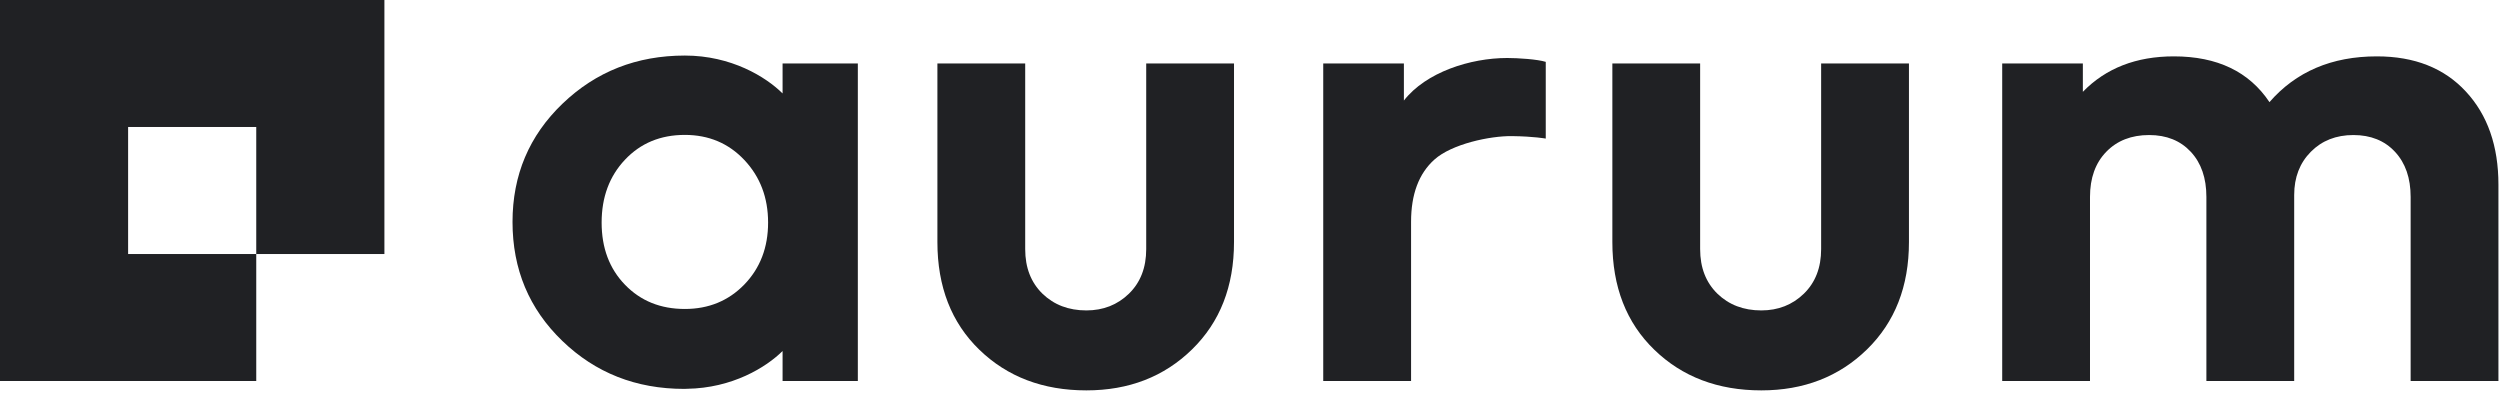 <?xml version="1.0" encoding="UTF-8"?>
<svg width="126px" height="20px" viewBox="0 0 126 20" version="1.1" xmlns="http://www.w3.org/2000/svg" xmlns:xlink="http://www.w3.org/1999/xlink">
    <!-- Generator: sketchtool 63.1 (101010) - https://sketch.com -->
    <title>8AF8E9B0-0B0B-4842-A464-3361857ADCE9</title>
    <desc>Created with sketchtool.</desc>
    <g id="Page-1" stroke="none" stroke-width="1" fill="none" fill-rule="evenodd">
        <g id="login" transform="translate(-449, -188)" fill="#202124">
            <g id="Logo" transform="translate(449, 188)">
                <path d="M62.194,12.2 C62.194,14.432 61.488,16.235 60.078,17.611 C58.67,18.987 56.893,19.675 54.753,19.675 C52.566,19.675 50.769,18.992 49.36,17.627 C47.951,16.263 47.245,14.454 47.245,12.2 L47.245,3.198 L51.67,3.198 L51.67,12.557 C51.67,13.489 51.961,14.236 52.539,14.801 C53.119,15.363 53.857,15.645 54.753,15.645 C55.606,15.645 56.32,15.363 56.899,14.801 C57.478,14.236 57.769,13.489 57.769,12.557 L57.769,3.198 L62.194,3.198 L62.194,12.2 Z" id="Fill-2"></path>
                <path d="M77.906,3.118 L77.906,6.985 C77.906,6.985 77.33,6.875 76.212,6.86 C75.094,6.844 73.167,7.259 72.297,8.04 C71.509,8.745 71.118,9.791 71.118,11.177 L71.118,19.202 L66.691,19.202 L66.691,3.198 L70.756,3.198 L70.756,5.067 C71.871,3.637 74.105,2.923 75.963,2.923 C76.509,2.923 77.488,2.987 77.906,3.118" id="Fill-4"></path>
                <path d="M96.211,12.2 C96.211,14.432 95.505,16.235 94.096,17.611 C92.686,18.987 90.909,19.675 88.77,19.675 C86.584,19.675 84.784,18.992 83.377,17.627 C81.967,16.263 81.263,14.454 81.263,12.2 L81.263,3.198 L85.687,3.198 L85.687,12.557 C85.687,13.489 85.978,14.236 86.556,14.801 C87.136,15.363 87.874,15.645 88.77,15.645 C89.622,15.645 90.337,15.363 90.916,14.801 C91.495,14.236 91.785,13.489 91.785,12.557 L91.785,3.198 L96.211,3.198 L96.211,12.2 Z" id="Fill-6"></path>
                <path d="M124.28,4.614 C125.375,5.793 125.921,7.359 125.921,9.308 L125.921,19.202 L121.496,19.202 L121.496,9.925 C121.496,8.973 121.233,8.215 120.708,7.652 C120.186,7.088 119.483,6.806 118.612,6.806 C117.738,6.806 117.021,7.088 116.464,7.652 C115.907,8.215 115.627,8.94 115.627,9.828 L115.627,19.202 L111.202,19.202 L111.202,9.925 C111.202,8.973 110.941,8.215 110.417,7.652 C109.892,7.088 109.193,6.806 108.318,6.806 C107.421,6.806 106.7,7.088 106.154,7.652 C105.608,8.215 105.336,8.973 105.336,9.925 L105.336,19.202 L100.911,19.202 L100.911,3.198 L104.976,3.198 L104.976,4.628 C106.133,3.438 107.662,2.841 109.564,2.841 C111.751,2.841 113.355,3.612 114.381,5.147 C115.716,3.612 117.519,2.841 119.792,2.841 C121.692,2.841 123.188,3.432 124.28,4.614" id="Fill-8"></path>
                <path d="M37.516,14.338 C36.719,15.16 35.718,15.572 34.516,15.572 C33.291,15.572 32.287,15.166 31.5,14.352 C30.713,13.54 30.322,12.496 30.322,11.218 C30.322,9.939 30.713,8.882 31.5,8.049 C32.287,7.214 33.291,6.799 34.516,6.799 C35.718,6.799 36.719,7.219 37.516,8.065 C38.312,8.911 38.712,9.96 38.712,11.218 C38.712,12.474 38.312,13.513 37.516,14.338 L37.516,14.338 Z M39.442,3.198 L39.442,4.709 C38.602,3.877 36.86,2.8 34.516,2.8 C32.091,2.8 30.037,3.608 28.353,5.223 C26.67,6.836 25.831,8.822 25.831,11.186 C25.831,13.568 26.665,15.566 28.339,17.18 C30.009,18.793 32.057,19.6 34.483,19.6 C34.531,19.6 34.573,19.596 34.62,19.595 C36.909,19.563 38.616,18.51 39.442,17.691 L39.442,19.202 L43.235,19.202 L43.235,3.198 L39.442,3.198 Z" id="Fill-10"></path>
                <polygon id="Fill-12" points="19.374 -1.77635684e-14 -1.0658141e-14 -1.77635684e-14 -1.0658141e-14 19.202 12.915 19.202 12.915 12.803 6.457 12.803 6.457 6.4 12.915 6.4 12.915 12.803 19.374 12.803"></polygon>
            </g>
        </g>
    </g>
</svg>